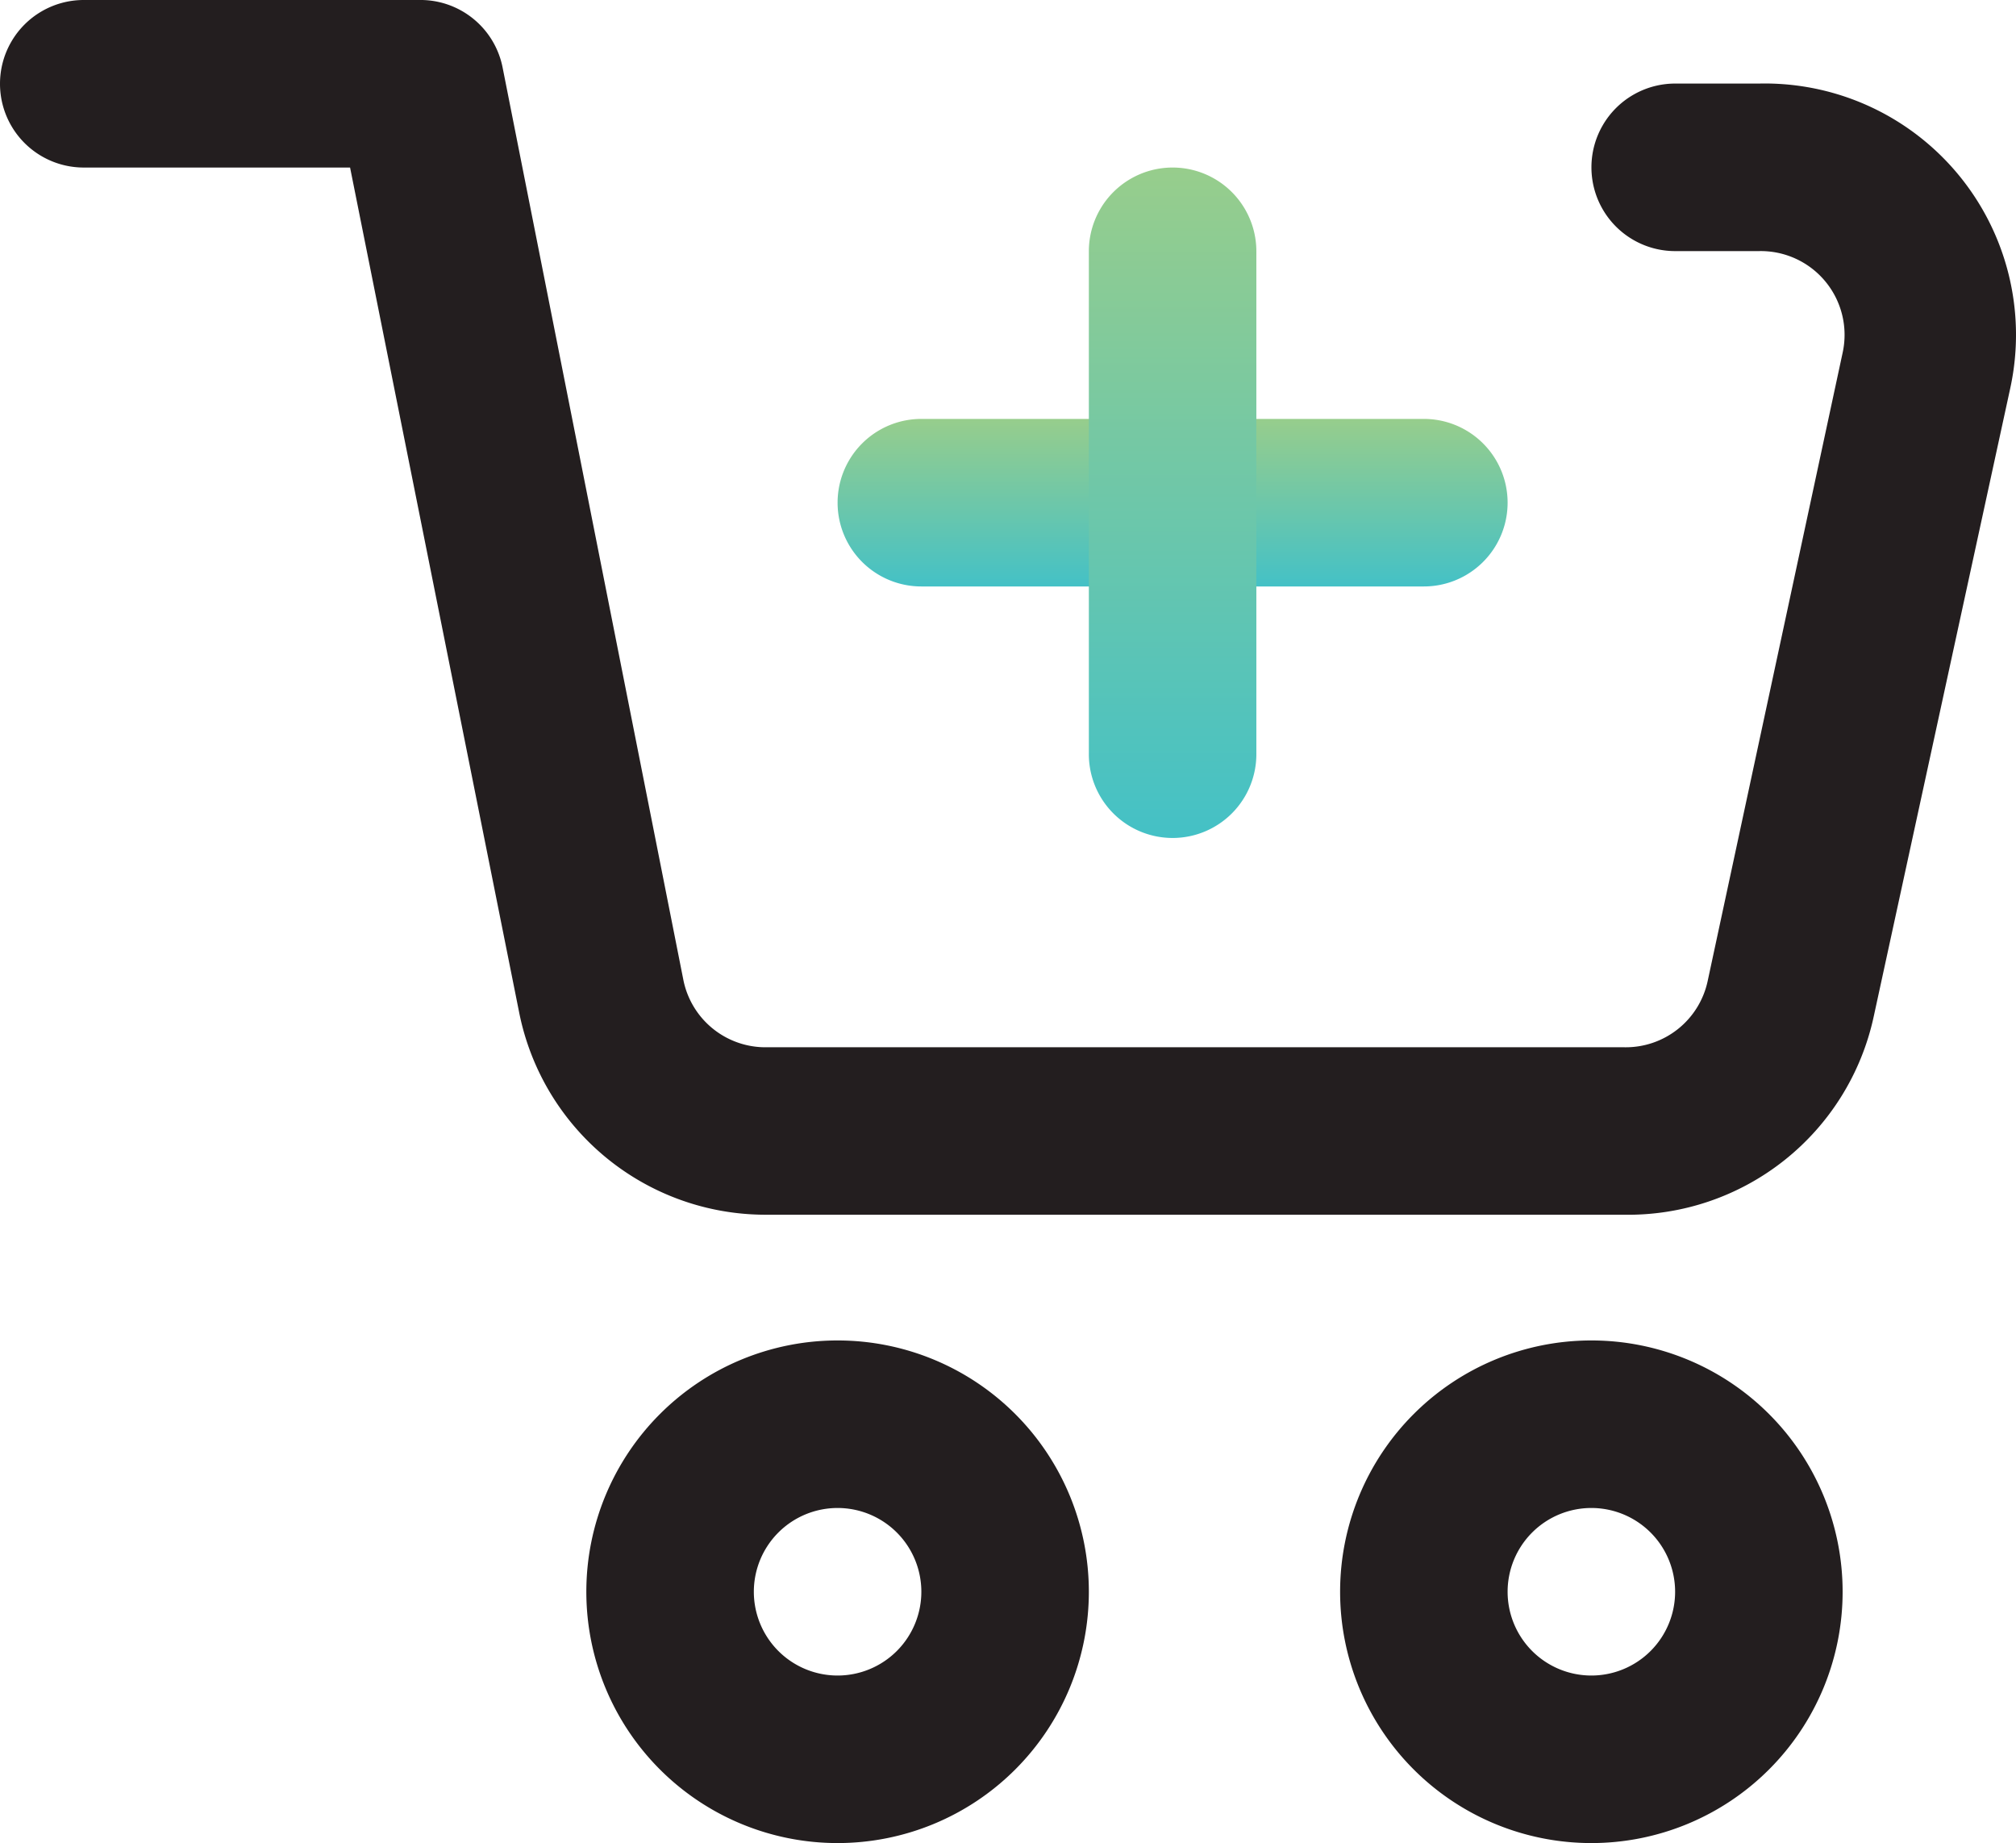<svg xmlns="http://www.w3.org/2000/svg" xmlns:xlink="http://www.w3.org/1999/xlink" width="29.174" height="26.666" viewBox="0 0 29.174 26.666">
  <defs>
    <linearGradient id="linear-gradient" x1="0.5" x2="0.5" y2="1" gradientUnits="objectBoundingBox">
      <stop offset="0" stop-color="#97cd8c"/>
      <stop offset="1" stop-color="#44c1c6"/>
    </linearGradient>
  </defs>
  <g id="add_to_cart2" data-name="add to cart2" transform="translate(-3 -5)">
    <g id="Group_45807" data-name="Group 45807" transform="translate(3 5)">
      <path id="Path_39478" data-name="Path 39478" d="M26.5,22.575H14.078a3.636,3.636,0,0,1-3.564-2.921L8.066,7.424H4.212A1.212,1.212,0,0,1,4.212,5H9.06a1.212,1.212,0,0,1,1.212.97l2.618,13.212a1.212,1.212,0,0,0,1.212.97H26.5a1.212,1.212,0,0,0,1.212-.958L29.666,10.1a1.212,1.212,0,0,0-1.212-1.467H27.242a1.212,1.212,0,1,1,0-2.424h1.212a3.636,3.636,0,0,1,3.636,4.412l-1.976,9.091A3.636,3.636,0,0,1,26.5,22.575Z" transform="translate(-3 -5)" fill="#231e1f"/>
      <path id="Path_39479" data-name="Path 39479" d="M13.636,28.272a3.636,3.636,0,1,1,3.636-3.636A3.636,3.636,0,0,1,13.636,28.272Zm0-4.848a1.212,1.212,0,1,0,1.212,1.212A1.212,1.212,0,0,0,13.636,23.424Z" transform="translate(-1.515 -1.606)" fill="#231e1f"/>
      <path id="Path_39480" data-name="Path 39480" d="M22.636,28.272a3.636,3.636,0,1,1,3.636-3.636A3.636,3.636,0,0,1,22.636,28.272Zm0-4.848a1.212,1.212,0,1,0,1.212,1.212A1.212,1.212,0,0,0,22.636,23.424Z" transform="translate(0.393 -1.606)" fill="#231e1f"/>
      <path id="Path_39481" data-name="Path 39481" d="M21.485,12.424H14.212a1.212,1.212,0,1,1,0-2.424h7.272a1.212,1.212,0,1,1,0,2.424Z" transform="translate(-0.879 -3.939)" fill="url(#linear-gradient)"/>
      <path id="Path_39482" data-name="Path 39482" d="M17.212,16.7A1.212,1.212,0,0,1,16,15.485V8.212a1.212,1.212,0,1,1,2.424,0v7.272A1.212,1.212,0,0,1,17.212,16.7Z" transform="translate(-0.243 -4.576)" fill="url(#linear-gradient)"/>
    </g>
  </g>
</svg>
